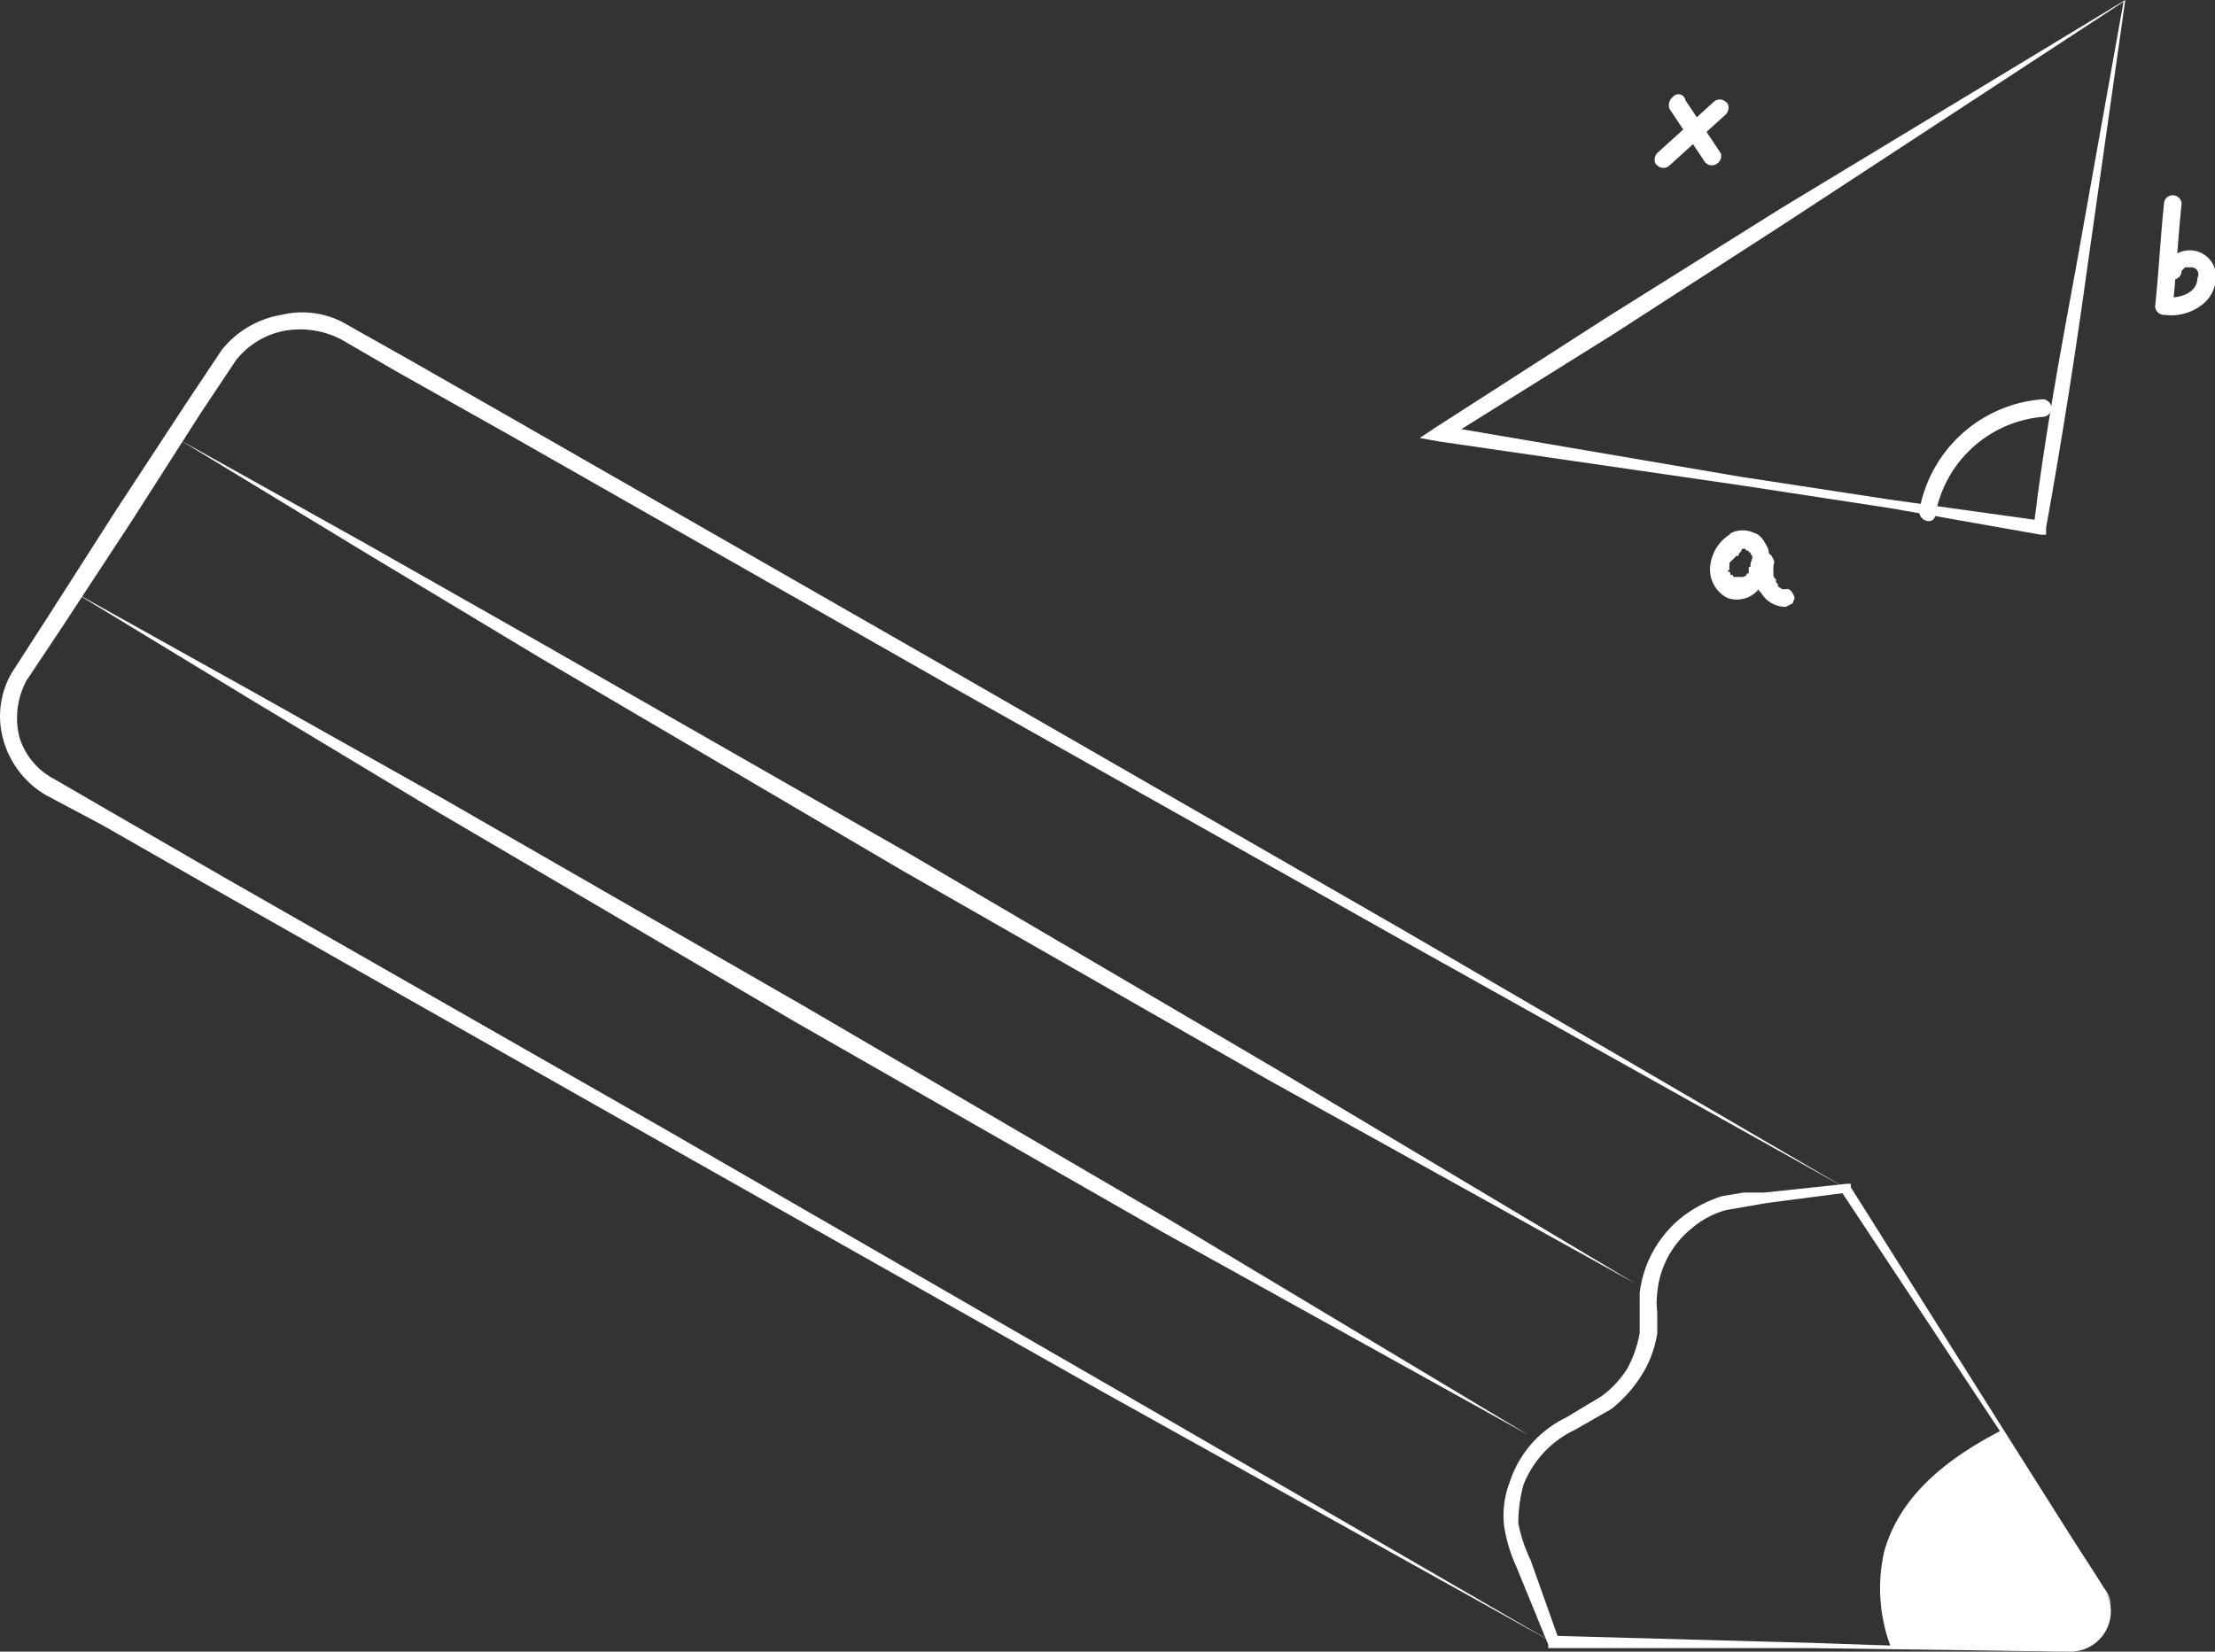 <svg xmlns="http://www.w3.org/2000/svg" viewBox="0 0 125.9 93.9"><rect x="0" y="0" width="125.9" height="93.9" fill="#333333" stroke="none"/><g id="Layer_2" data-name="Layer 2"><g id="Layer_1-2" data-name="Layer 1"><path d="M120.8,0l-2.1,14.8c-.7,5.1-1.5,10.2-2.4,15.2v.4h-.3l-8.5-1.5-8.5-1.3L81.8,25.1l-1.1-.2.9-.6L91.4,18l9.9-6.2Zm-.1.1L101.3,12.8,91.7,19l-9.6,6-.2-.8,17,2.9,8.5,1.3,8.6,1.2-.4.3c.6-5,1.5-9.8,2.4-14.7Z" fill="#fff"/><path d="M110,29.3a6.8,6.8,0,0,1,6.1-5.6.5.5,0,0,0,0-1,7.7,7.7,0,0,0-7,6.3c-.1.6.8.9.9.3Z" fill="#fff"/><path d="M94.9,9.4l3.2-2.9c.2-.2.2-.6,0-.7a.5.5,0,0,0-.7,0L94.2,8.7c-.2.2-.2.6,0,.7a.5.5,0,0,0,.7,0Z" fill="#fff"/><path d="M94.9,6.2l2,3a.5.5,0,0,0,.7.1.5.5,0,0,0,.2-.6l-2-3a.4.4,0,0,0-.7-.2.6.6,0,0,0-.2.7Z" fill="#fff"/><path d="M123,11.6c-.2,1.9-.3,3.9-.5,5.8a.5.5,0,0,0,.5.5,2.9,2.9,0,0,0,2.2-.6,2,2,0,0,0,.7-2,1.5,1.5,0,0,0-2.9.1.5.5,0,0,0,.5.5.5.5,0,0,0,.5-.5l.2-.2h.3a.4.4,0,0,1,.4.6c0,.9-1.1,1.2-1.9,1.1l.5.5c.2-1.9.3-3.9.5-5.8a.5.5,0,1,0-1,0Z" fill="#fff"/><path d="M98.3,30.4a2.4,2.4,0,0,0-1.1,1.9,1.8,1.8,0,0,0,1,1.7,1.6,1.6,0,0,0,1.9-.7,2.6,2.6,0,0,0,.4-2.1c-.2-.4-.4-.8-.8-.9a1.5,1.5,0,0,0-1.3,0,.5.5,0,0,0-.1.7.5.5,0,0,0,.6.2h.3s.1.1,0,.1h.1c.1,0,.1.1.1,0s0,.1,0,.1h.1c-.1,0-.1-.1-.1,0h.1c0,.1,0,.1.1.2h0v.2h0c-.1.1,0-.1,0,0a.6.6,0,0,0-.1.4s-.1.1-.1,0v.4h-.1c0,.1-.1.1-.1.2h0c0-.1-.1,0-.1,0h-.6c.1,0,0,0,0-.1h-.1c0-.1.1,0,0,0s0-.1-.1-.2h-.1a.1.1,0,0,1,.1-.1h0v-.2h0v-.2l.2-.2h0l.2-.2h.1s.1-.1,0-.1a.5.5,0,0,0,.2-.6c-.1-.2-.5-.4-.7-.2Z" fill="#fff"/><path d="M99.9,32.1a.9.9,0,0,0-.1.5V33a.9.9,0,0,0,.3.7,1.6,1.6,0,0,0,1.4.8l.4-.2c0-.1.1-.2.1-.3s-.2-.6-.5-.5h-.2l-.3-.2h.1l-.2-.3h.1c-.1-.1-.2-.2-.2-.3v-.1h0v-.4h0c0-.1.1-.2,0-.4s-.1-.2-.2-.3h-.4l-.3.2Z" fill="#fff"/><path d="M88.3,93.4,62.8,79.2,37.5,64.9,12.1,50.5,5.8,46.9,2.6,45.2A5.3,5.3,0,0,1,.2,42.1a4.9,4.9,0,0,1,.5-3.9l2-3.1L6.6,29l4-6.1,2-3a5.5,5.5,0,0,1,3.4-2,5,5,0,0,1,3.8.6L23,20.3l6.3,3.6L54.6,38.4,79.8,52.9,105,67.6,79.6,53.4,54.2,39.1,28.9,24.7l-6.4-3.6-3.1-1.8a5.1,5.1,0,0,0-3.2-.5,4.6,4.6,0,0,0-2.8,1.7l-2,3L7.5,29.6l-4,6.1-2,3a4.5,4.5,0,0,0-.4,3.2,4,4,0,0,0,2,2.4l3.1,1.8,6.4,3.7L37.8,64.2,63.1,78.8Z" fill="#fff"/><path d="M117.6,93.9l-14.7-.2H88v-.2l-1.8-4.4a8.8,8.8,0,0,1-.7-2.3,5.2,5.2,0,0,1,.3-2.5A6.2,6.2,0,0,1,89,80.6l2-1.2a5.7,5.7,0,0,0,1.5-1.6,6.8,6.8,0,0,0,.7-2V73.5a6.5,6.5,0,0,1,2.4-4.3A7.2,7.2,0,0,1,97.9,68l1.2-.2h1.2l4.7-.5h.2v.2L113.7,81l4.3,6.8,1.1,1.7.5.8a1.8,1.8,0,0,1,.4,1A2.4,2.4,0,0,1,117.6,93.9Zm0,0a2.4,2.4,0,0,0,2.4-2.6,1.9,1.9,0,0,0-.4-.9l-.6-.9-1.1-1.7-4.4-6.7-8.8-13.3h.3l-4.6.6-2.3.4a5,5,0,0,0-1.9,1,5.3,5.3,0,0,0-2,3.7,4,4,0,0,0,0,1.1v1.2a6.3,6.3,0,0,1-.9,2.4,7.7,7.7,0,0,1-1.7,1.9l-2.1,1.2a5.8,5.8,0,0,0-2.9,3.1,8.3,8.3,0,0,0-.3,2.2,8.6,8.6,0,0,0,.7,2.1l1.6,4.5-.3-.2,14.6.4Z" fill="#fff"/><path d="M107.1,88.2a9.4,9.4,0,0,0,.4,5.5l10.1.2a2.3,2.3,0,0,0,2.1-3.4l-5.9-9.2C110.7,82.9,108,85,107.1,88.2Z" fill="#fff"/><path d="M93,73,72.1,61.4,51.3,49.5,30.7,37.4,20.4,31.2,10.2,25l10.4,5.8L31,36.7,51.8,48.6,72.4,60.7Z" fill="#fff"/><path d="M86.9,81.6,66,70,45.2,58.1,24.6,46,14.3,39.8,4.1,33.6l10.4,5.8L25,45.3,45.7,57.2,66.4,69.3Z" fill="#fff"/></g></g></svg>